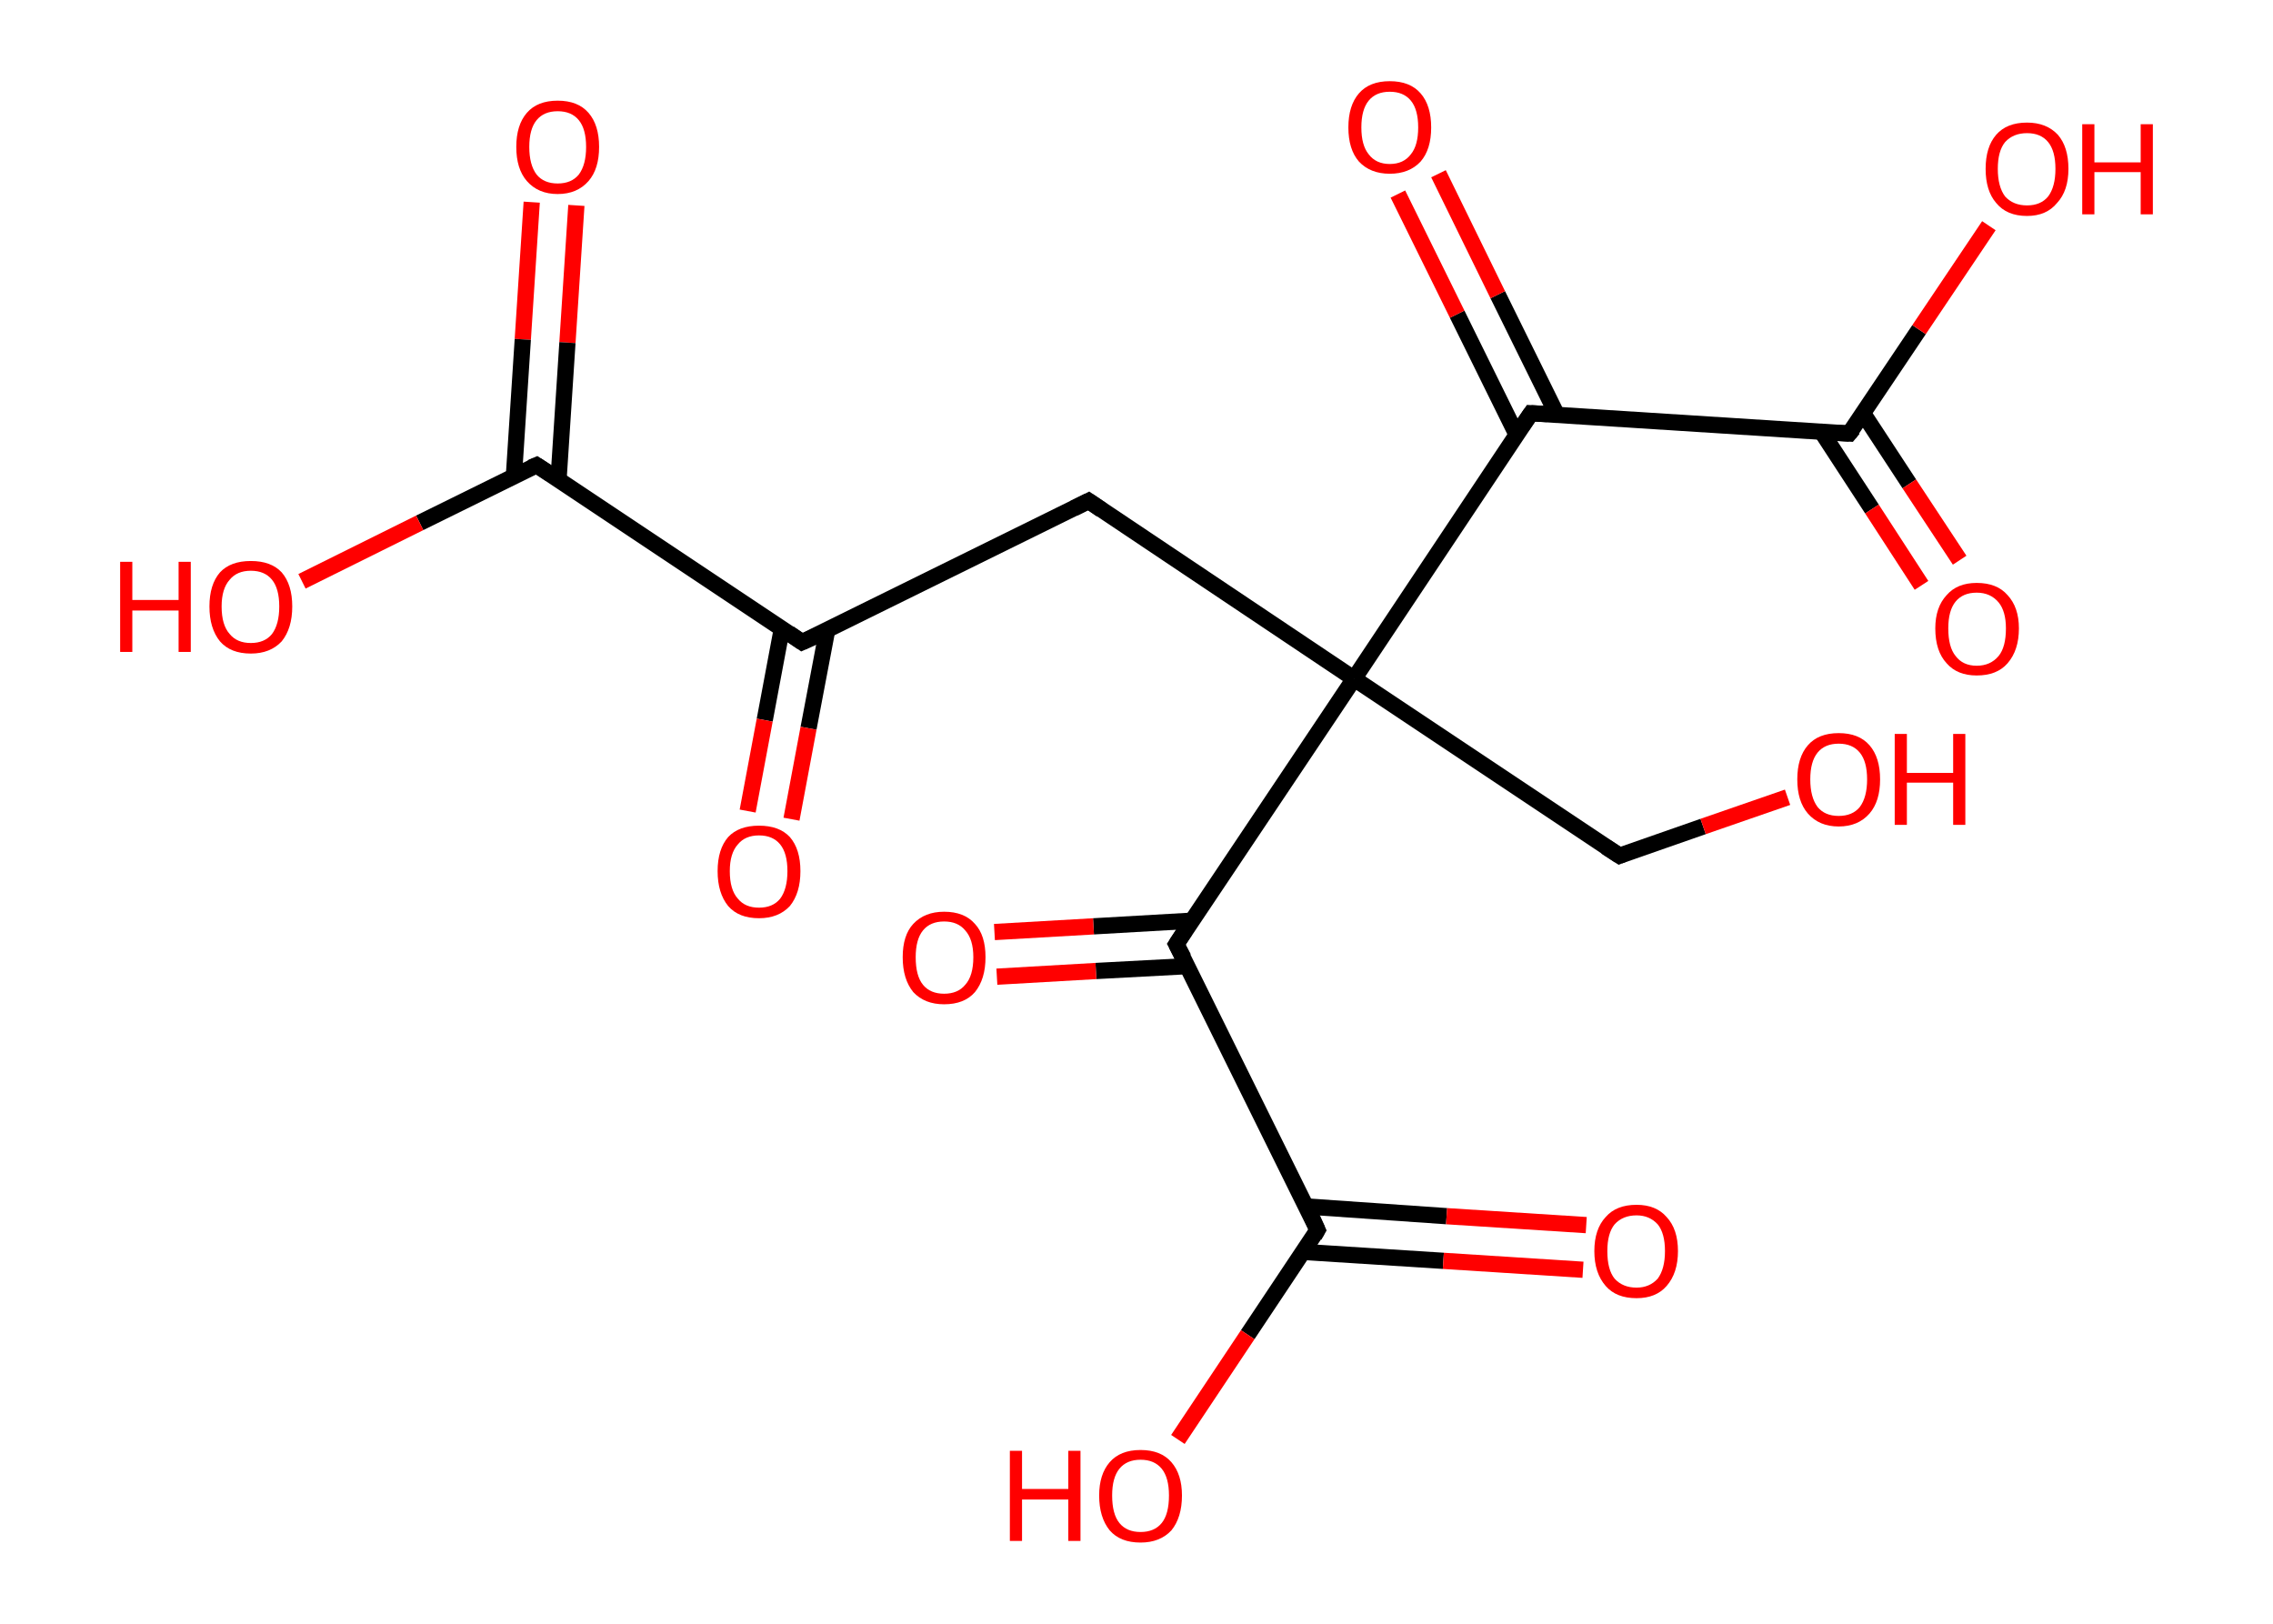 <?xml version='1.0' encoding='ASCII' standalone='yes'?>
<svg xmlns="http://www.w3.org/2000/svg" xmlns:rdkit="http://www.rdkit.org/xml" xmlns:xlink="http://www.w3.org/1999/xlink" version="1.1" baseProfile="full" xml:space="preserve" width="280px" height="200px" viewBox="0 0 280 200">
<!-- END OF HEADER -->
<rect style="opacity:1.0;fill:#FFFFFF;stroke:none" width="280.0" height="200.0" x="0.0" y="0.0"> </rect>
<path class="bond-0 atom-0 atom-1" d="M 71.0,25.3 L 69.9,42.2" style="fill:none;fill-rule:evenodd;stroke:#FF0000;stroke-width:2.0px;stroke-linecap:butt;stroke-linejoin:miter;stroke-opacity:1"/>
<path class="bond-0 atom-0 atom-1" d="M 69.9,42.2 L 68.8,59.1" style="fill:none;fill-rule:evenodd;stroke:#000000;stroke-width:2.0px;stroke-linecap:butt;stroke-linejoin:miter;stroke-opacity:1"/>
<path class="bond-0 atom-0 atom-1" d="M 65.5,24.9 L 64.4,41.8" style="fill:none;fill-rule:evenodd;stroke:#FF0000;stroke-width:2.0px;stroke-linecap:butt;stroke-linejoin:miter;stroke-opacity:1"/>
<path class="bond-0 atom-0 atom-1" d="M 64.4,41.8 L 63.3,58.7" style="fill:none;fill-rule:evenodd;stroke:#000000;stroke-width:2.0px;stroke-linecap:butt;stroke-linejoin:miter;stroke-opacity:1"/>
<path class="bond-1 atom-1 atom-2" d="M 66.1,57.3 L 51.7,64.4" style="fill:none;fill-rule:evenodd;stroke:#000000;stroke-width:2.0px;stroke-linecap:butt;stroke-linejoin:miter;stroke-opacity:1"/>
<path class="bond-1 atom-1 atom-2" d="M 51.7,64.4 L 37.2,71.6" style="fill:none;fill-rule:evenodd;stroke:#FF0000;stroke-width:2.0px;stroke-linecap:butt;stroke-linejoin:miter;stroke-opacity:1"/>
<path class="bond-2 atom-1 atom-3" d="M 66.1,57.3 L 98.8,79.1" style="fill:none;fill-rule:evenodd;stroke:#000000;stroke-width:2.0px;stroke-linecap:butt;stroke-linejoin:miter;stroke-opacity:1"/>
<path class="bond-3 atom-3 atom-4" d="M 96.3,77.5 L 94.2,88.7" style="fill:none;fill-rule:evenodd;stroke:#000000;stroke-width:2.0px;stroke-linecap:butt;stroke-linejoin:miter;stroke-opacity:1"/>
<path class="bond-3 atom-3 atom-4" d="M 94.2,88.7 L 92.1,99.9" style="fill:none;fill-rule:evenodd;stroke:#FF0000;stroke-width:2.0px;stroke-linecap:butt;stroke-linejoin:miter;stroke-opacity:1"/>
<path class="bond-3 atom-3 atom-4" d="M 101.9,77.6 L 99.6,89.7" style="fill:none;fill-rule:evenodd;stroke:#000000;stroke-width:2.0px;stroke-linecap:butt;stroke-linejoin:miter;stroke-opacity:1"/>
<path class="bond-3 atom-3 atom-4" d="M 99.6,89.7 L 97.5,100.9" style="fill:none;fill-rule:evenodd;stroke:#FF0000;stroke-width:2.0px;stroke-linecap:butt;stroke-linejoin:miter;stroke-opacity:1"/>
<path class="bond-4 atom-3 atom-5" d="M 98.8,79.1 L 134.1,61.7" style="fill:none;fill-rule:evenodd;stroke:#000000;stroke-width:2.0px;stroke-linecap:butt;stroke-linejoin:miter;stroke-opacity:1"/>
<path class="bond-5 atom-5 atom-6" d="M 134.1,61.7 L 166.8,83.6" style="fill:none;fill-rule:evenodd;stroke:#000000;stroke-width:2.0px;stroke-linecap:butt;stroke-linejoin:miter;stroke-opacity:1"/>
<path class="bond-6 atom-6 atom-7" d="M 166.8,83.6 L 199.5,105.4" style="fill:none;fill-rule:evenodd;stroke:#000000;stroke-width:2.0px;stroke-linecap:butt;stroke-linejoin:miter;stroke-opacity:1"/>
<path class="bond-7 atom-7 atom-8" d="M 199.5,105.4 L 209.8,101.8" style="fill:none;fill-rule:evenodd;stroke:#000000;stroke-width:2.0px;stroke-linecap:butt;stroke-linejoin:miter;stroke-opacity:1"/>
<path class="bond-7 atom-7 atom-8" d="M 209.8,101.8 L 220.2,98.2" style="fill:none;fill-rule:evenodd;stroke:#FF0000;stroke-width:2.0px;stroke-linecap:butt;stroke-linejoin:miter;stroke-opacity:1"/>
<path class="bond-8 atom-6 atom-9" d="M 166.8,83.6 L 144.9,116.3" style="fill:none;fill-rule:evenodd;stroke:#000000;stroke-width:2.0px;stroke-linecap:butt;stroke-linejoin:miter;stroke-opacity:1"/>
<path class="bond-9 atom-9 atom-10" d="M 146.9,113.4 L 134.7,114.1" style="fill:none;fill-rule:evenodd;stroke:#000000;stroke-width:2.0px;stroke-linecap:butt;stroke-linejoin:miter;stroke-opacity:1"/>
<path class="bond-9 atom-9 atom-10" d="M 134.7,114.1 L 122.5,114.8" style="fill:none;fill-rule:evenodd;stroke:#FF0000;stroke-width:2.0px;stroke-linecap:butt;stroke-linejoin:miter;stroke-opacity:1"/>
<path class="bond-9 atom-9 atom-10" d="M 146.3,119.0 L 135.0,119.6" style="fill:none;fill-rule:evenodd;stroke:#000000;stroke-width:2.0px;stroke-linecap:butt;stroke-linejoin:miter;stroke-opacity:1"/>
<path class="bond-9 atom-9 atom-10" d="M 135.0,119.6 L 122.8,120.3" style="fill:none;fill-rule:evenodd;stroke:#FF0000;stroke-width:2.0px;stroke-linecap:butt;stroke-linejoin:miter;stroke-opacity:1"/>
<path class="bond-10 atom-9 atom-11" d="M 144.9,116.3 L 162.3,151.5" style="fill:none;fill-rule:evenodd;stroke:#000000;stroke-width:2.0px;stroke-linecap:butt;stroke-linejoin:miter;stroke-opacity:1"/>
<path class="bond-11 atom-11 atom-12" d="M 160.5,154.2 L 177.8,155.3" style="fill:none;fill-rule:evenodd;stroke:#000000;stroke-width:2.0px;stroke-linecap:butt;stroke-linejoin:miter;stroke-opacity:1"/>
<path class="bond-11 atom-11 atom-12" d="M 177.8,155.3 L 195.0,156.4" style="fill:none;fill-rule:evenodd;stroke:#FF0000;stroke-width:2.0px;stroke-linecap:butt;stroke-linejoin:miter;stroke-opacity:1"/>
<path class="bond-11 atom-11 atom-12" d="M 160.9,148.6 L 178.2,149.8" style="fill:none;fill-rule:evenodd;stroke:#000000;stroke-width:2.0px;stroke-linecap:butt;stroke-linejoin:miter;stroke-opacity:1"/>
<path class="bond-11 atom-11 atom-12" d="M 178.2,149.8 L 195.4,150.9" style="fill:none;fill-rule:evenodd;stroke:#FF0000;stroke-width:2.0px;stroke-linecap:butt;stroke-linejoin:miter;stroke-opacity:1"/>
<path class="bond-12 atom-11 atom-13" d="M 162.3,151.5 L 153.7,164.4" style="fill:none;fill-rule:evenodd;stroke:#000000;stroke-width:2.0px;stroke-linecap:butt;stroke-linejoin:miter;stroke-opacity:1"/>
<path class="bond-12 atom-11 atom-13" d="M 153.7,164.4 L 145.1,177.3" style="fill:none;fill-rule:evenodd;stroke:#FF0000;stroke-width:2.0px;stroke-linecap:butt;stroke-linejoin:miter;stroke-opacity:1"/>
<path class="bond-13 atom-6 atom-14" d="M 166.8,83.6 L 188.6,50.9" style="fill:none;fill-rule:evenodd;stroke:#000000;stroke-width:2.0px;stroke-linecap:butt;stroke-linejoin:miter;stroke-opacity:1"/>
<path class="bond-14 atom-14 atom-15" d="M 191.8,51.1 L 184.5,36.3" style="fill:none;fill-rule:evenodd;stroke:#000000;stroke-width:2.0px;stroke-linecap:butt;stroke-linejoin:miter;stroke-opacity:1"/>
<path class="bond-14 atom-14 atom-15" d="M 184.5,36.3 L 177.2,21.4" style="fill:none;fill-rule:evenodd;stroke:#FF0000;stroke-width:2.0px;stroke-linecap:butt;stroke-linejoin:miter;stroke-opacity:1"/>
<path class="bond-14 atom-14 atom-15" d="M 186.8,53.5 L 179.5,38.7" style="fill:none;fill-rule:evenodd;stroke:#000000;stroke-width:2.0px;stroke-linecap:butt;stroke-linejoin:miter;stroke-opacity:1"/>
<path class="bond-14 atom-14 atom-15" d="M 179.5,38.7 L 172.2,23.9" style="fill:none;fill-rule:evenodd;stroke:#FF0000;stroke-width:2.0px;stroke-linecap:butt;stroke-linejoin:miter;stroke-opacity:1"/>
<path class="bond-15 atom-14 atom-16" d="M 188.6,50.9 L 227.8,53.4" style="fill:none;fill-rule:evenodd;stroke:#000000;stroke-width:2.0px;stroke-linecap:butt;stroke-linejoin:miter;stroke-opacity:1"/>
<path class="bond-16 atom-16 atom-17" d="M 224.4,53.2 L 230.6,62.7" style="fill:none;fill-rule:evenodd;stroke:#000000;stroke-width:2.0px;stroke-linecap:butt;stroke-linejoin:miter;stroke-opacity:1"/>
<path class="bond-16 atom-16 atom-17" d="M 230.6,62.7 L 236.7,72.1" style="fill:none;fill-rule:evenodd;stroke:#FF0000;stroke-width:2.0px;stroke-linecap:butt;stroke-linejoin:miter;stroke-opacity:1"/>
<path class="bond-16 atom-16 atom-17" d="M 229.5,50.9 L 235.2,59.6" style="fill:none;fill-rule:evenodd;stroke:#000000;stroke-width:2.0px;stroke-linecap:butt;stroke-linejoin:miter;stroke-opacity:1"/>
<path class="bond-16 atom-16 atom-17" d="M 235.2,59.6 L 241.4,69.0" style="fill:none;fill-rule:evenodd;stroke:#FF0000;stroke-width:2.0px;stroke-linecap:butt;stroke-linejoin:miter;stroke-opacity:1"/>
<path class="bond-17 atom-16 atom-18" d="M 227.8,53.4 L 236.4,40.6" style="fill:none;fill-rule:evenodd;stroke:#000000;stroke-width:2.0px;stroke-linecap:butt;stroke-linejoin:miter;stroke-opacity:1"/>
<path class="bond-17 atom-16 atom-18" d="M 236.4,40.6 L 245.0,27.8" style="fill:none;fill-rule:evenodd;stroke:#FF0000;stroke-width:2.0px;stroke-linecap:butt;stroke-linejoin:miter;stroke-opacity:1"/>
<path d="M 65.4,57.6 L 66.1,57.3 L 67.8,58.4" style="fill:none;stroke:#000000;stroke-width:2.0px;stroke-linecap:butt;stroke-linejoin:miter;stroke-opacity:1;"/>
<path d="M 97.2,78.0 L 98.8,79.1 L 100.6,78.3" style="fill:none;stroke:#000000;stroke-width:2.0px;stroke-linecap:butt;stroke-linejoin:miter;stroke-opacity:1;"/>
<path d="M 132.3,62.6 L 134.1,61.7 L 135.7,62.8" style="fill:none;stroke:#000000;stroke-width:2.0px;stroke-linecap:butt;stroke-linejoin:miter;stroke-opacity:1;"/>
<path d="M 197.8,104.3 L 199.5,105.4 L 200.0,105.2" style="fill:none;stroke:#000000;stroke-width:2.0px;stroke-linecap:butt;stroke-linejoin:miter;stroke-opacity:1;"/>
<path d="M 146.0,114.6 L 144.9,116.3 L 145.8,118.0" style="fill:none;stroke:#000000;stroke-width:2.0px;stroke-linecap:butt;stroke-linejoin:miter;stroke-opacity:1;"/>
<path d="M 161.5,149.7 L 162.3,151.5 L 161.9,152.2" style="fill:none;stroke:#000000;stroke-width:2.0px;stroke-linecap:butt;stroke-linejoin:miter;stroke-opacity:1;"/>
<path d="M 187.5,52.5 L 188.6,50.9 L 190.6,51.0" style="fill:none;stroke:#000000;stroke-width:2.0px;stroke-linecap:butt;stroke-linejoin:miter;stroke-opacity:1;"/>
<path d="M 225.9,53.3 L 227.8,53.4 L 228.3,52.8" style="fill:none;stroke:#000000;stroke-width:2.0px;stroke-linecap:butt;stroke-linejoin:miter;stroke-opacity:1;"/>
<path class="atom-0" d="M 63.6 18.1 Q 63.6 15.4, 64.9 13.9 Q 66.2 12.4, 68.7 12.4 Q 71.2 12.4, 72.5 13.9 Q 73.8 15.4, 73.8 18.1 Q 73.8 20.8, 72.5 22.3 Q 71.1 23.9, 68.7 23.9 Q 66.3 23.9, 64.9 22.3 Q 63.6 20.8, 63.6 18.1 M 68.7 22.6 Q 70.4 22.6, 71.3 21.5 Q 72.2 20.3, 72.2 18.1 Q 72.2 15.9, 71.3 14.8 Q 70.4 13.7, 68.7 13.7 Q 67.0 13.7, 66.1 14.8 Q 65.2 15.9, 65.2 18.1 Q 65.2 20.3, 66.1 21.5 Q 67.0 22.6, 68.7 22.6 " fill="#FF0000"/>
<path class="atom-2" d="M 14.8 69.2 L 16.3 69.2 L 16.3 73.9 L 22.0 73.9 L 22.0 69.2 L 23.5 69.2 L 23.5 80.3 L 22.0 80.3 L 22.0 75.2 L 16.3 75.2 L 16.3 80.3 L 14.8 80.3 L 14.8 69.2 " fill="#FF0000"/>
<path class="atom-2" d="M 25.8 74.7 Q 25.8 72.0, 27.1 70.5 Q 28.4 69.1, 30.9 69.1 Q 33.4 69.1, 34.7 70.5 Q 36.0 72.0, 36.0 74.7 Q 36.0 77.4, 34.7 79.0 Q 33.3 80.5, 30.9 80.5 Q 28.4 80.5, 27.1 79.0 Q 25.8 77.4, 25.8 74.7 M 30.9 79.2 Q 32.6 79.2, 33.5 78.1 Q 34.4 76.9, 34.4 74.7 Q 34.4 72.5, 33.5 71.4 Q 32.6 70.3, 30.9 70.3 Q 29.2 70.3, 28.3 71.4 Q 27.3 72.5, 27.3 74.7 Q 27.3 77.0, 28.3 78.1 Q 29.2 79.2, 30.9 79.2 " fill="#FF0000"/>
<path class="atom-4" d="M 88.4 107.3 Q 88.4 104.6, 89.7 103.1 Q 91.0 101.7, 93.5 101.7 Q 96.0 101.7, 97.3 103.1 Q 98.6 104.6, 98.6 107.3 Q 98.6 110.0, 97.3 111.6 Q 95.9 113.1, 93.5 113.1 Q 91.0 113.1, 89.7 111.6 Q 88.4 110.0, 88.4 107.3 M 93.5 111.8 Q 95.2 111.8, 96.1 110.7 Q 97.0 109.5, 97.0 107.3 Q 97.0 105.1, 96.1 104.0 Q 95.2 102.9, 93.5 102.9 Q 91.8 102.9, 90.9 104.0 Q 89.9 105.1, 89.9 107.3 Q 89.9 109.6, 90.9 110.7 Q 91.8 111.8, 93.5 111.8 " fill="#FF0000"/>
<path class="atom-8" d="M 221.4 96.0 Q 221.4 93.3, 222.7 91.8 Q 224.0 90.3, 226.5 90.3 Q 229.0 90.3, 230.3 91.8 Q 231.6 93.3, 231.6 96.0 Q 231.6 98.7, 230.3 100.2 Q 228.9 101.8, 226.5 101.8 Q 224.1 101.8, 222.7 100.2 Q 221.4 98.7, 221.4 96.0 M 226.5 100.5 Q 228.2 100.5, 229.1 99.4 Q 230.0 98.2, 230.0 96.0 Q 230.0 93.8, 229.1 92.7 Q 228.2 91.6, 226.5 91.6 Q 224.8 91.6, 223.9 92.7 Q 223.0 93.8, 223.0 96.0 Q 223.0 98.2, 223.9 99.4 Q 224.8 100.5, 226.5 100.5 " fill="#FF0000"/>
<path class="atom-8" d="M 233.4 90.4 L 234.9 90.4 L 234.9 95.2 L 240.6 95.2 L 240.6 90.4 L 242.1 90.4 L 242.1 101.6 L 240.6 101.6 L 240.6 96.4 L 234.9 96.4 L 234.9 101.6 L 233.4 101.6 L 233.4 90.4 " fill="#FF0000"/>
<path class="atom-10" d="M 111.2 117.9 Q 111.2 115.2, 112.5 113.8 Q 113.9 112.3, 116.3 112.3 Q 118.8 112.3, 120.1 113.8 Q 121.4 115.2, 121.4 117.9 Q 121.4 120.6, 120.1 122.2 Q 118.8 123.7, 116.3 123.7 Q 113.9 123.7, 112.5 122.2 Q 111.2 120.6, 111.2 117.9 M 116.3 122.4 Q 118.0 122.4, 118.9 121.3 Q 119.9 120.2, 119.9 117.9 Q 119.9 115.7, 118.9 114.6 Q 118.0 113.5, 116.3 113.5 Q 114.6 113.5, 113.7 114.6 Q 112.8 115.7, 112.8 117.9 Q 112.8 120.2, 113.7 121.3 Q 114.6 122.4, 116.3 122.4 " fill="#FF0000"/>
<path class="atom-12" d="M 196.4 154.1 Q 196.4 151.4, 197.8 149.9 Q 199.1 148.4, 201.6 148.4 Q 204.0 148.4, 205.3 149.9 Q 206.7 151.4, 206.7 154.1 Q 206.7 156.8, 205.3 158.4 Q 204.0 159.9, 201.6 159.9 Q 199.1 159.9, 197.8 158.4 Q 196.4 156.8, 196.4 154.1 M 201.6 158.6 Q 203.2 158.6, 204.2 157.5 Q 205.1 156.3, 205.1 154.1 Q 205.1 151.9, 204.2 150.8 Q 203.2 149.7, 201.6 149.7 Q 199.9 149.7, 198.9 150.8 Q 198.0 151.9, 198.0 154.1 Q 198.0 156.4, 198.9 157.5 Q 199.9 158.6, 201.6 158.6 " fill="#FF0000"/>
<path class="atom-13" d="M 124.4 178.7 L 125.9 178.7 L 125.9 183.4 L 131.6 183.4 L 131.6 178.7 L 133.1 178.7 L 133.1 189.8 L 131.6 189.8 L 131.6 184.7 L 125.9 184.7 L 125.9 189.8 L 124.4 189.8 L 124.4 178.7 " fill="#FF0000"/>
<path class="atom-13" d="M 135.4 184.2 Q 135.4 181.6, 136.7 180.1 Q 138.0 178.6, 140.5 178.6 Q 143.0 178.6, 144.3 180.1 Q 145.6 181.6, 145.6 184.2 Q 145.6 186.9, 144.3 188.5 Q 142.9 190.0, 140.5 190.0 Q 138.0 190.0, 136.7 188.5 Q 135.4 186.9, 135.4 184.2 M 140.5 188.7 Q 142.2 188.7, 143.1 187.6 Q 144.0 186.5, 144.0 184.2 Q 144.0 182.0, 143.1 180.9 Q 142.2 179.8, 140.5 179.8 Q 138.8 179.8, 137.9 180.9 Q 137.0 182.0, 137.0 184.2 Q 137.0 186.5, 137.9 187.6 Q 138.8 188.7, 140.5 188.7 " fill="#FF0000"/>
<path class="atom-15" d="M 166.1 15.7 Q 166.1 13.0, 167.4 11.5 Q 168.7 10.0, 171.2 10.0 Q 173.7 10.0, 175.0 11.5 Q 176.3 13.0, 176.3 15.7 Q 176.3 18.4, 175.0 19.9 Q 173.6 21.4, 171.2 21.4 Q 168.8 21.4, 167.4 19.9 Q 166.1 18.4, 166.1 15.7 M 171.2 20.2 Q 172.9 20.2, 173.8 19.0 Q 174.7 17.9, 174.7 15.7 Q 174.7 13.5, 173.8 12.4 Q 172.9 11.3, 171.2 11.3 Q 169.5 11.3, 168.6 12.4 Q 167.7 13.5, 167.7 15.7 Q 167.7 17.9, 168.6 19.0 Q 169.5 20.2, 171.2 20.2 " fill="#FF0000"/>
<path class="atom-17" d="M 238.4 77.4 Q 238.4 74.8, 239.8 73.3 Q 241.1 71.8, 243.5 71.8 Q 246.0 71.8, 247.3 73.3 Q 248.7 74.8, 248.7 77.4 Q 248.7 80.1, 247.3 81.7 Q 246.0 83.2, 243.5 83.2 Q 241.1 83.2, 239.8 81.7 Q 238.4 80.2, 238.4 77.4 M 243.5 82.0 Q 245.2 82.0, 246.2 80.8 Q 247.1 79.7, 247.1 77.4 Q 247.1 75.3, 246.2 74.2 Q 245.2 73.0, 243.5 73.0 Q 241.8 73.0, 240.9 74.1 Q 240.0 75.2, 240.0 77.4 Q 240.0 79.7, 240.9 80.8 Q 241.8 82.0, 243.5 82.0 " fill="#FF0000"/>
<path class="atom-18" d="M 244.6 20.8 Q 244.6 18.1, 245.9 16.6 Q 247.2 15.1, 249.7 15.1 Q 252.1 15.1, 253.5 16.6 Q 254.8 18.1, 254.8 20.8 Q 254.8 23.5, 253.4 25.0 Q 252.1 26.6, 249.7 26.6 Q 247.2 26.6, 245.9 25.0 Q 244.6 23.5, 244.6 20.8 M 249.7 25.3 Q 251.4 25.3, 252.3 24.2 Q 253.2 23.0, 253.2 20.8 Q 253.2 18.6, 252.3 17.5 Q 251.4 16.4, 249.7 16.4 Q 248.0 16.4, 247.0 17.5 Q 246.1 18.6, 246.1 20.8 Q 246.1 23.0, 247.0 24.2 Q 248.0 25.3, 249.7 25.3 " fill="#FF0000"/>
<path class="atom-18" d="M 256.5 15.3 L 258.0 15.3 L 258.0 20.0 L 263.7 20.0 L 263.7 15.3 L 265.2 15.3 L 265.2 26.4 L 263.7 26.4 L 263.7 21.2 L 258.0 21.2 L 258.0 26.4 L 256.5 26.4 L 256.5 15.3 " fill="#FF0000"/>
</svg>
